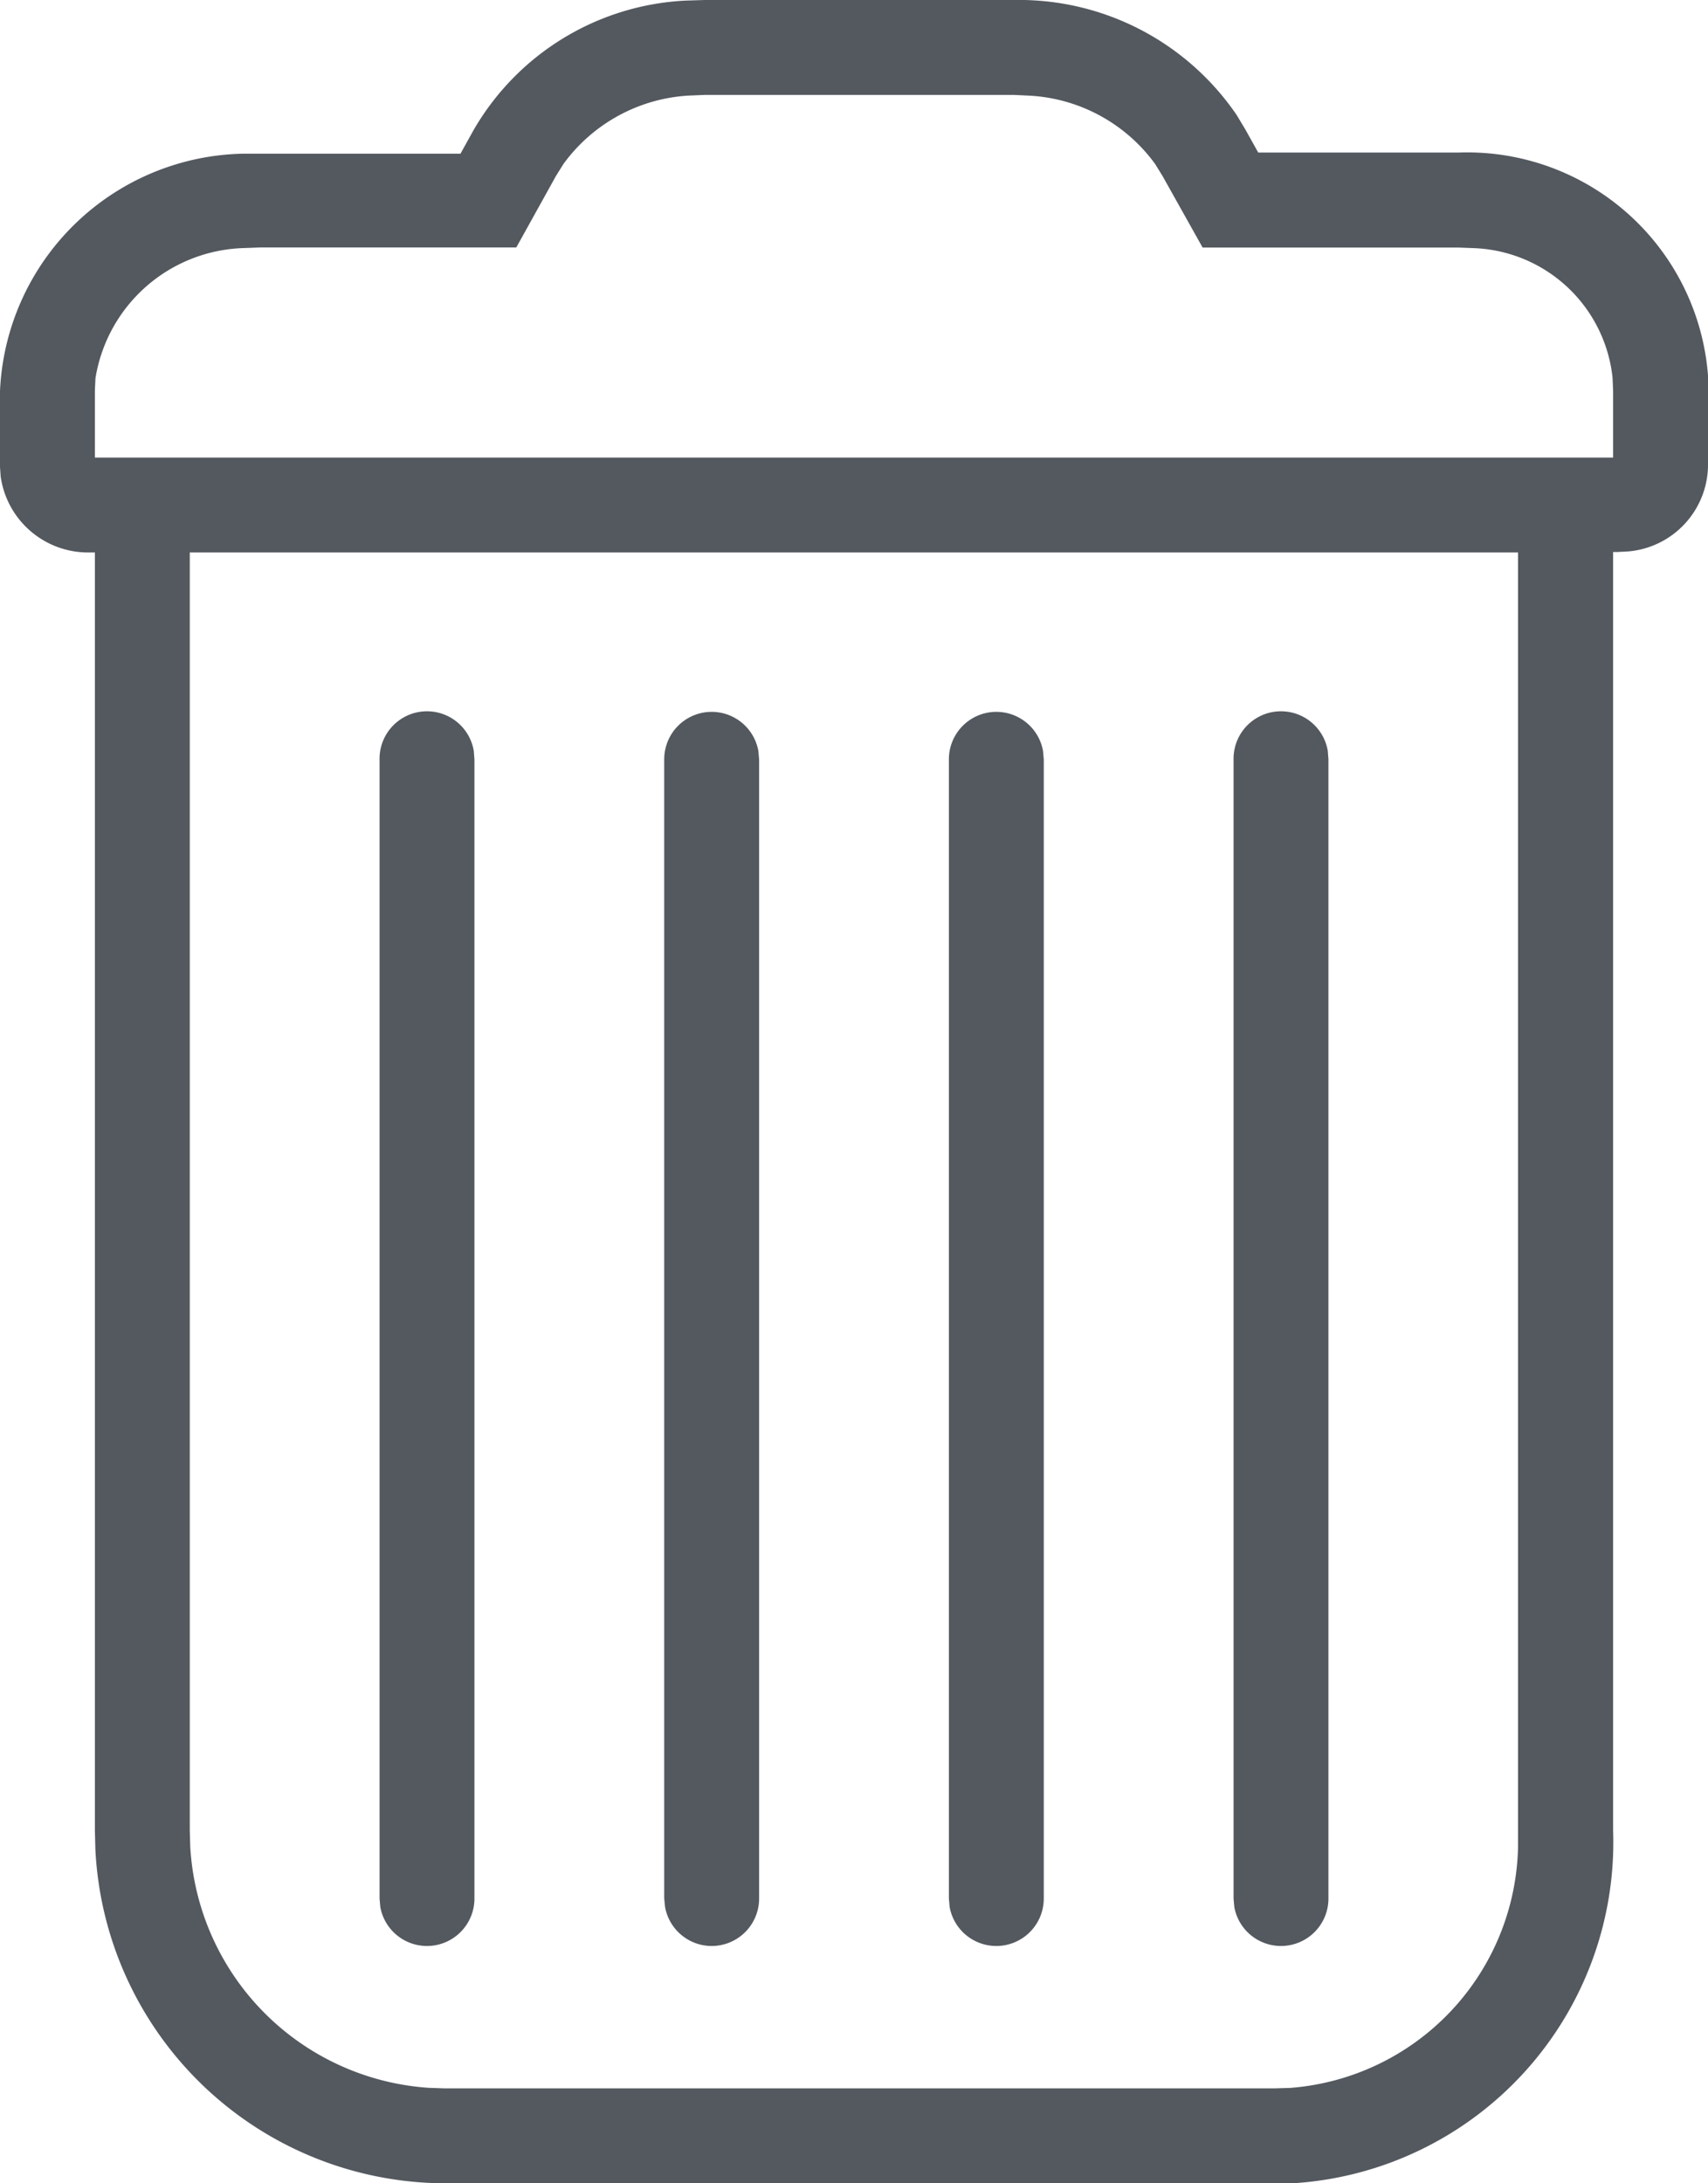 <svg id="Group_45_Copy_3" data-name="Group 45 Copy 3" xmlns="http://www.w3.org/2000/svg" width="18" height="23" viewBox="0 0 18 23">
  <path id="Delete" d="M13.427,23H4.687a3.7,3.7,0,0,1-3.682-3.52L1,19.283V5.82H.947a.931.931,0,0,1-.94-.8L0,4.919v-.8a2.617,2.617,0,0,1,2.565-2.5l.173,0H4.853l.133-.24A2.736,2.736,0,0,1,7.232.006L7.425,0h3.262a2.777,2.777,0,0,1,2.346,1.212l.093.155.134.24h2.115A2.545,2.545,0,0,1,18,3.956l0,.158v.8a.919.919,0,0,1-.84.895l-.111.006H17V19.283A3.6,3.6,0,0,1,13.623,23ZM2,5.82V19.283l.005.171a2.7,2.7,0,0,0,2.51,2.54L4.687,22h8.74l.171-.005a2.6,2.6,0,0,0,2.4-2.54l0-.171V5.82Zm.738-3.213-.158.006A1.632,1.632,0,0,0,1.006,3.985L1,4.115V4.82H17V4.115l-.006-.137a1.528,1.528,0,0,0-1.462-1.364l-.158-.006h-2.7l-.422-.753-.079-.128a1.755,1.755,0,0,0-1.319-.719L10.687,1H7.425l-.167.007a1.758,1.758,0,0,0-1.319.719l-.08.128-.418.753ZM13.5,20.5a.5.5,0,0,1-.492-.41L13,20V8a.5.5,0,0,1,.993-.09L14,8V20A.5.5,0,0,1,13.5,20.5Zm-3,0a.5.5,0,0,1-.492-.41L10,20V8a.5.5,0,0,1,.992-.09L11,8V20A.5.5,0,0,1,10.5,20.5Zm-3,0a.5.5,0,0,1-.491-.41L7,20V8a.5.5,0,0,1,.992-.09L8,8V20A.5.5,0,0,1,7.5,20.5Zm-3,0a.5.5,0,0,1-.492-.41L4,20V8a.5.5,0,0,1,.993-.09L5,8V20A.5.5,0,0,1,4.5,20.5Z" fill="#545960"/>
</svg>
